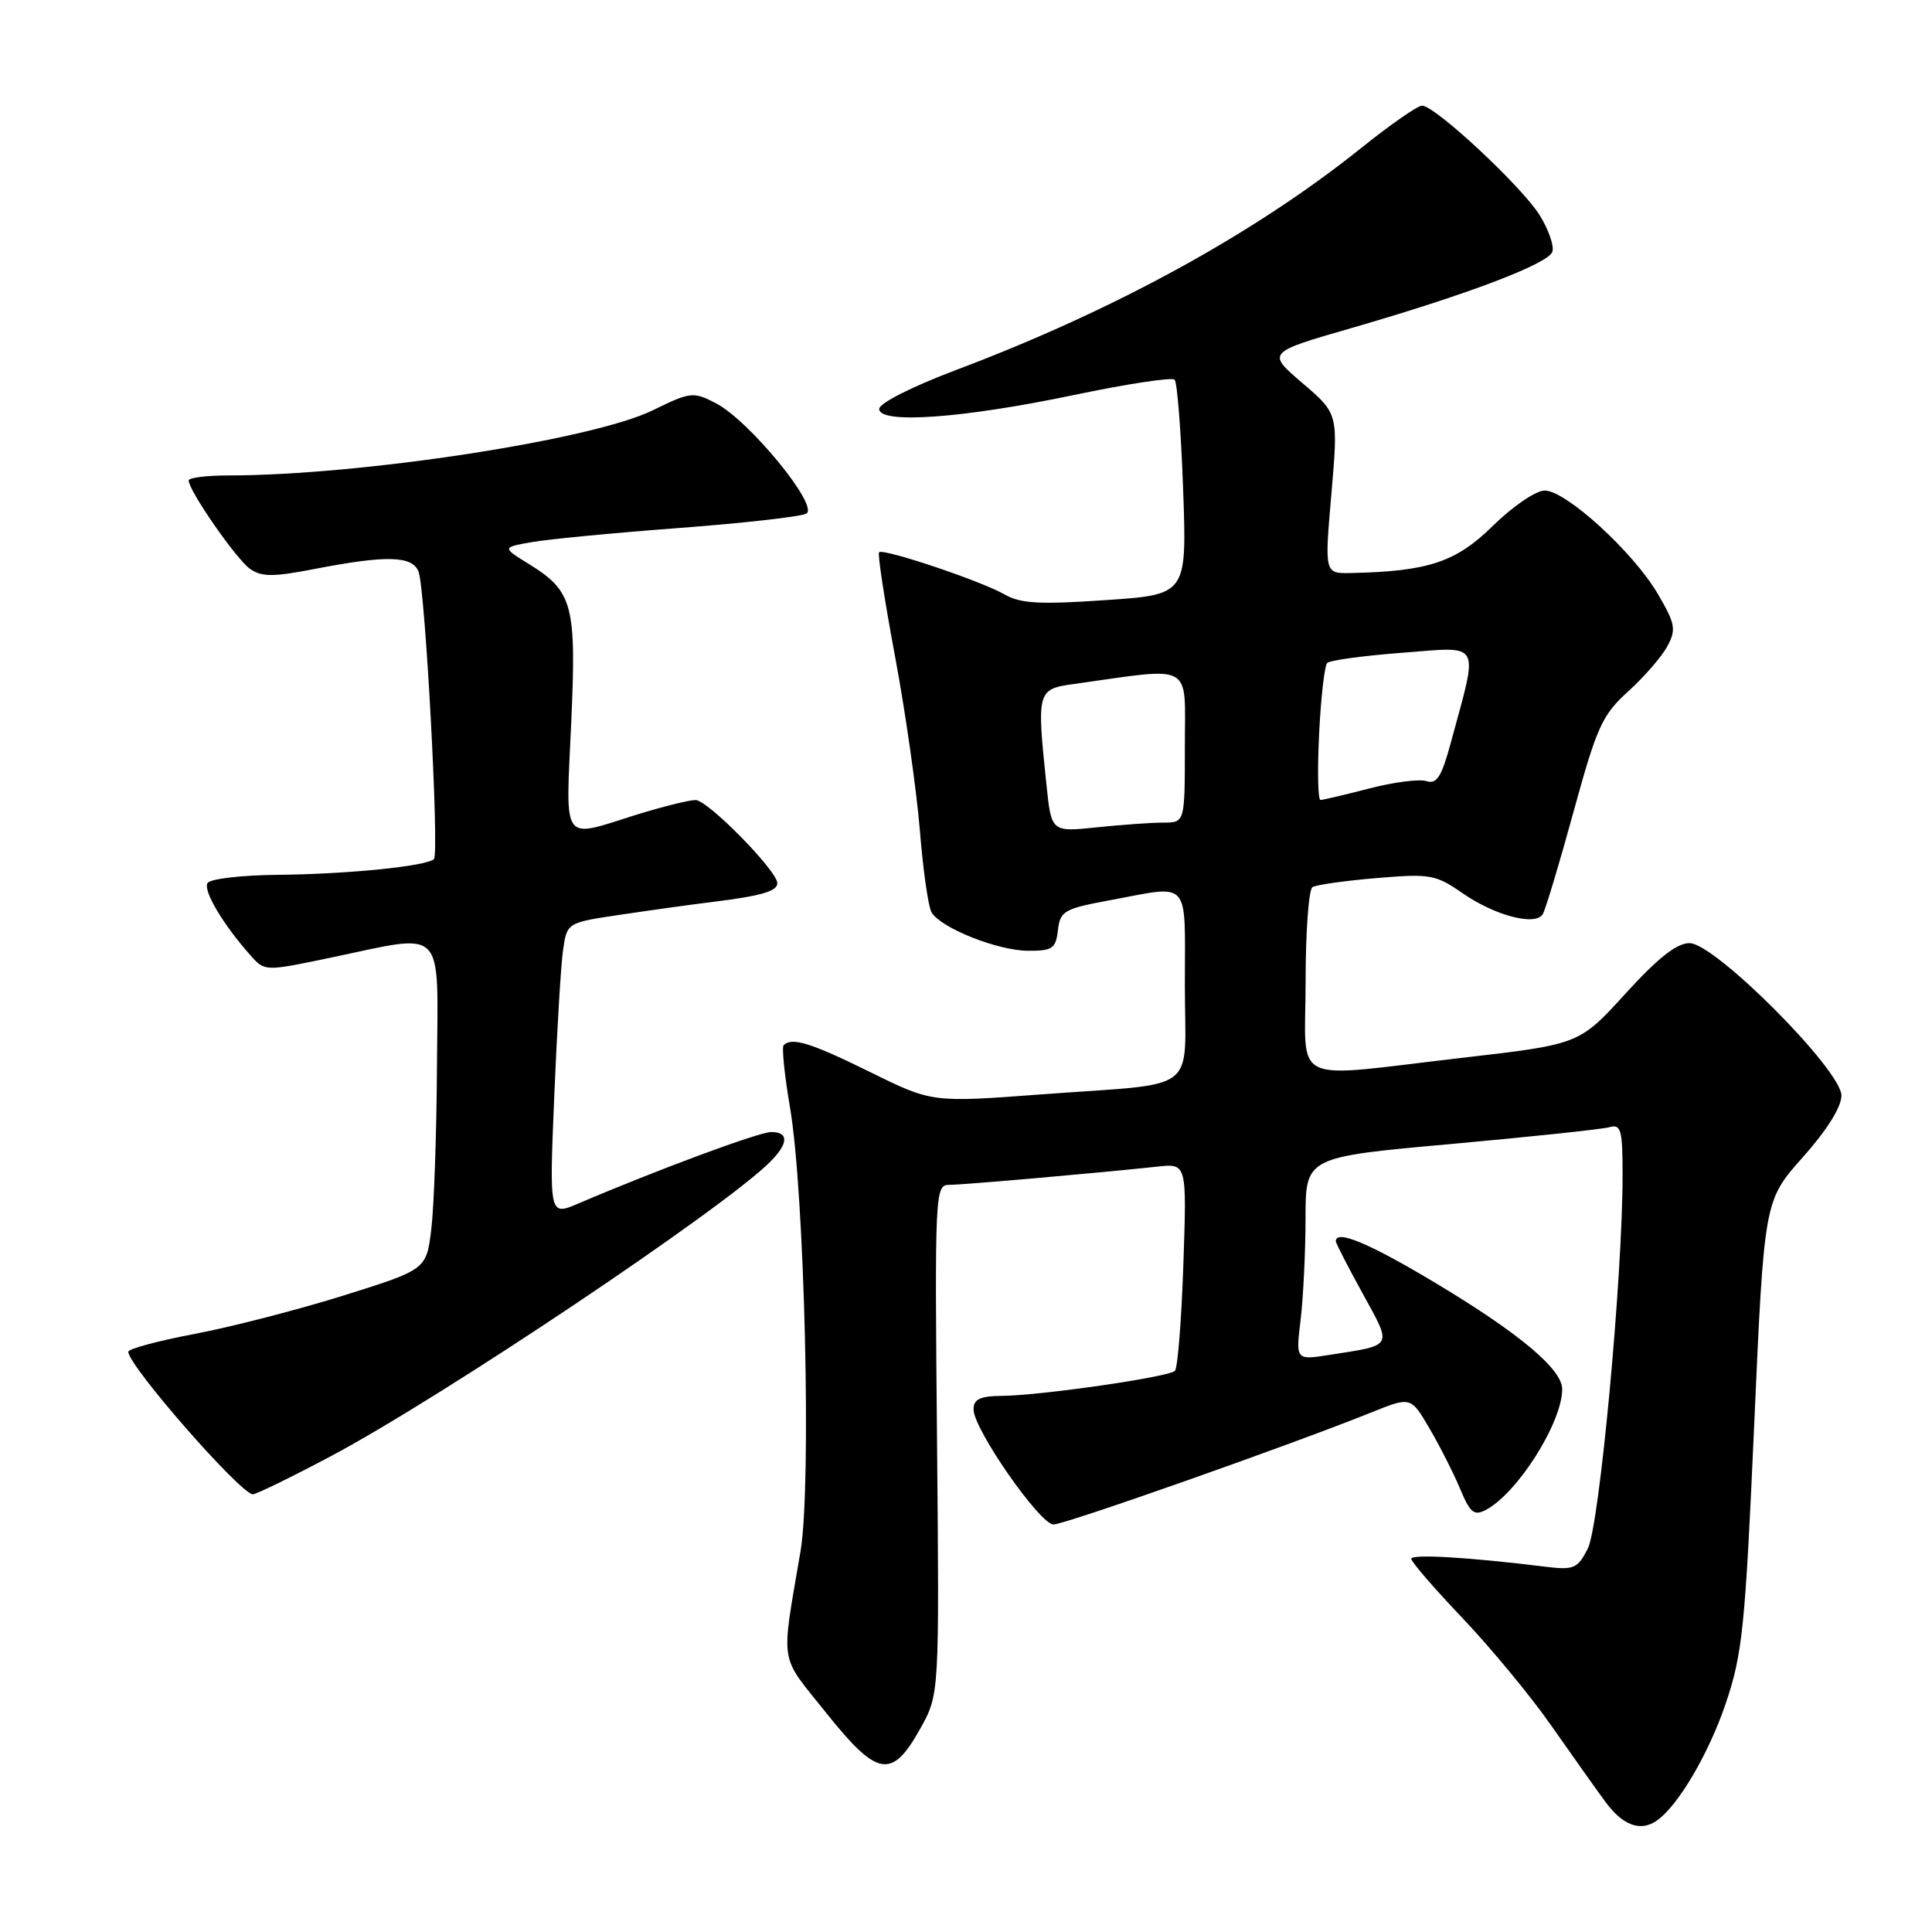 <?xml version="1.0" encoding="UTF-8" standalone="no"?>
<!DOCTYPE svg PUBLIC "-//W3C//DTD SVG 1.1//EN" "http://www.w3.org/Graphics/SVG/1.1/DTD/svg11.dtd" >
<svg xmlns="http://www.w3.org/2000/svg" xmlns:xlink="http://www.w3.org/1999/xlink" version="1.1" viewBox="0 0 256 256">
 <g >
 <path fill="currentColor"
d=" M 219.55 241.23 C 222.34 239.29 226.41 232.38 228.64 225.80 C 230.89 219.18 231.24 215.75 232.44 188.79 C 233.76 159.09 233.76 159.09 238.88 153.34 C 242.07 149.77 244.00 146.68 244.00 145.17 C 244.00 141.80 227.28 125.01 223.89 124.97 C 222.20 124.95 219.72 126.90 215.39 131.65 C 209.27 138.37 209.27 138.37 193.89 140.15 C 170.46 142.85 173.00 144.08 173.00 130.06 C 173.00 123.49 173.41 117.86 173.91 117.55 C 174.42 117.24 178.23 116.70 182.40 116.35 C 189.48 115.75 190.22 115.88 193.76 118.33 C 198.08 121.33 203.43 122.73 204.42 121.14 C 204.78 120.55 206.62 114.44 208.50 107.57 C 211.60 96.26 212.30 94.73 215.76 91.60 C 217.86 89.70 220.19 87.01 220.93 85.64 C 222.13 83.40 221.99 82.66 219.66 78.68 C 216.41 73.14 207.50 65.00 204.68 65.00 C 203.51 65.00 200.45 67.09 197.82 69.67 C 192.93 74.49 189.26 75.71 179.00 75.93 C 175.50 76.00 175.50 76.00 176.42 65.41 C 177.33 54.82 177.33 54.82 172.58 50.76 C 167.84 46.71 167.84 46.71 179.17 43.44 C 194.36 39.05 205.07 34.99 205.69 33.38 C 205.97 32.65 205.22 30.47 204.03 28.54 C 201.67 24.73 190.17 14.01 188.43 14.00 C 187.84 14.00 184.24 16.50 180.43 19.56 C 166.27 30.92 147.77 41.07 126.73 49.01 C 120.89 51.21 116.50 53.43 116.50 54.18 C 116.50 56.22 127.49 55.44 142.26 52.35 C 149.27 50.88 155.30 49.96 155.64 50.31 C 155.99 50.65 156.50 57.20 156.77 64.86 C 157.27 78.79 157.27 78.79 146.49 79.52 C 137.74 80.12 135.22 79.98 133.10 78.76 C 130.00 76.98 117.04 72.63 116.48 73.18 C 116.27 73.40 117.22 79.63 118.61 87.04 C 119.99 94.44 121.46 104.80 121.89 110.06 C 122.31 115.32 123.01 120.21 123.45 120.92 C 124.73 122.99 132.19 125.95 136.18 125.98 C 139.46 126.00 139.90 125.70 140.18 123.25 C 140.48 120.72 141.00 120.41 147.00 119.30 C 157.90 117.28 157.00 116.26 157.00 130.48 C 157.00 145.16 159.27 143.43 138.00 145.01 C 123.50 146.10 123.50 146.10 115.29 142.05 C 107.46 138.19 104.93 137.40 103.84 138.49 C 103.57 138.76 103.95 142.47 104.68 146.74 C 106.62 158.10 107.54 196.84 106.08 205.50 C 103.46 220.99 103.16 219.05 109.47 226.96 C 116.29 235.50 118.18 235.81 121.97 229.00 C 124.47 224.50 124.47 224.50 124.16 190.75 C 123.85 158.12 123.91 157.00 125.75 157.00 C 127.60 157.00 145.59 155.42 153.38 154.58 C 157.26 154.16 157.26 154.16 156.80 167.57 C 156.55 174.95 156.05 181.29 155.68 181.65 C 154.87 182.46 137.90 184.92 132.75 184.96 C 129.85 184.99 129.00 185.40 129.00 186.76 C 129.00 189.37 137.79 202.00 139.60 202.00 C 141.11 202.00 171.10 191.43 181.72 187.15 C 186.95 185.05 186.95 185.05 189.42 189.28 C 190.78 191.60 192.60 195.20 193.47 197.27 C 194.81 200.49 195.32 200.90 196.92 200.05 C 201.12 197.80 207.00 188.48 207.00 184.07 C 207.00 181.44 201.37 176.71 190.36 170.09 C 181.51 164.77 177.00 162.87 177.00 164.47 C 177.00 164.72 178.60 167.83 180.55 171.38 C 184.51 178.60 184.73 178.19 176.10 179.54 C 171.69 180.23 171.69 180.23 172.34 174.86 C 172.69 171.91 172.99 165.86 172.99 161.41 C 173.00 153.32 173.00 153.32 192.25 151.59 C 202.84 150.63 212.29 149.63 213.25 149.36 C 214.79 148.92 215.00 149.67 215.00 155.68 C 215.00 169.30 211.93 202.23 210.39 205.20 C 209.02 207.87 208.55 208.06 204.70 207.59 C 194.60 206.34 187.00 205.89 187.00 206.55 C 187.00 206.95 190.06 210.49 193.81 214.43 C 197.55 218.37 202.80 224.72 205.48 228.55 C 208.15 232.37 211.41 236.96 212.72 238.75 C 215.03 241.90 217.38 242.75 219.55 241.23 Z  M 43.92 192.91 C 58.61 185.10 95.85 160.15 102.03 153.97 C 104.49 151.51 104.55 150.00 102.19 150.00 C 100.59 150.00 87.17 154.97 76.64 159.47 C 72.78 161.12 72.78 161.12 73.44 145.31 C 73.80 136.61 74.32 127.87 74.61 125.88 C 75.13 122.25 75.13 122.25 82.32 121.19 C 86.27 120.60 91.75 119.84 94.50 119.50 C 100.79 118.73 103.00 118.09 103.00 117.04 C 103.00 115.39 93.77 106.00 92.16 106.01 C 91.25 106.02 87.65 106.92 84.16 108.01 C 74.33 111.10 74.95 111.97 75.68 95.98 C 76.40 80.12 75.93 78.36 70.07 74.73 C 66.51 72.53 66.51 72.53 70.50 71.83 C 72.70 71.44 81.47 70.60 90.00 69.96 C 98.53 69.32 106.10 68.46 106.84 68.06 C 108.59 67.09 99.26 55.70 94.84 53.42 C 91.87 51.88 91.49 51.92 86.49 54.37 C 78.51 58.28 47.84 62.99 30.25 63.00 C 27.36 63.00 25.00 63.30 25.00 63.66 C 25.00 65.01 31.31 74.10 33.12 75.37 C 34.67 76.46 36.18 76.46 41.75 75.38 C 51.24 73.54 54.65 73.64 55.46 75.75 C 56.35 78.07 58.23 113.10 57.50 113.83 C 56.56 114.77 46.08 115.83 36.81 115.92 C 32.03 115.96 27.84 116.45 27.50 117.01 C 26.88 118.00 29.57 122.53 33.21 126.61 C 35.09 128.72 35.09 128.72 43.79 126.90 C 59.24 123.67 58.02 122.43 57.90 141.25 C 57.85 150.19 57.51 159.91 57.15 162.86 C 56.50 168.22 56.50 168.22 45.50 171.67 C 39.45 173.56 30.56 175.85 25.75 176.76 C 20.94 177.67 17.00 178.73 17.00 179.12 C 17.00 180.96 31.90 198.00 33.51 198.00 C 33.96 198.00 38.65 195.71 43.92 192.91 Z  M 138.66 103.98 C 137.36 91.58 137.43 91.31 142.25 90.64 C 158.36 88.39 157.00 87.63 157.00 98.87 C 157.00 109.00 157.00 109.00 154.15 109.00 C 152.58 109.00 148.60 109.28 145.30 109.63 C 139.31 110.25 139.31 110.25 138.66 103.98 Z  M 174.79 97.25 C 175.02 92.44 175.51 88.21 175.86 87.85 C 176.21 87.49 180.71 86.88 185.85 86.49 C 196.42 85.68 195.93 84.78 192.28 98.27 C 191.02 102.94 190.39 103.94 189.00 103.50 C 188.05 103.20 184.65 103.64 181.43 104.48 C 178.21 105.31 175.31 106.00 174.97 106.00 C 174.63 106.00 174.55 102.06 174.79 97.25 Z "/>
</g>
</svg>